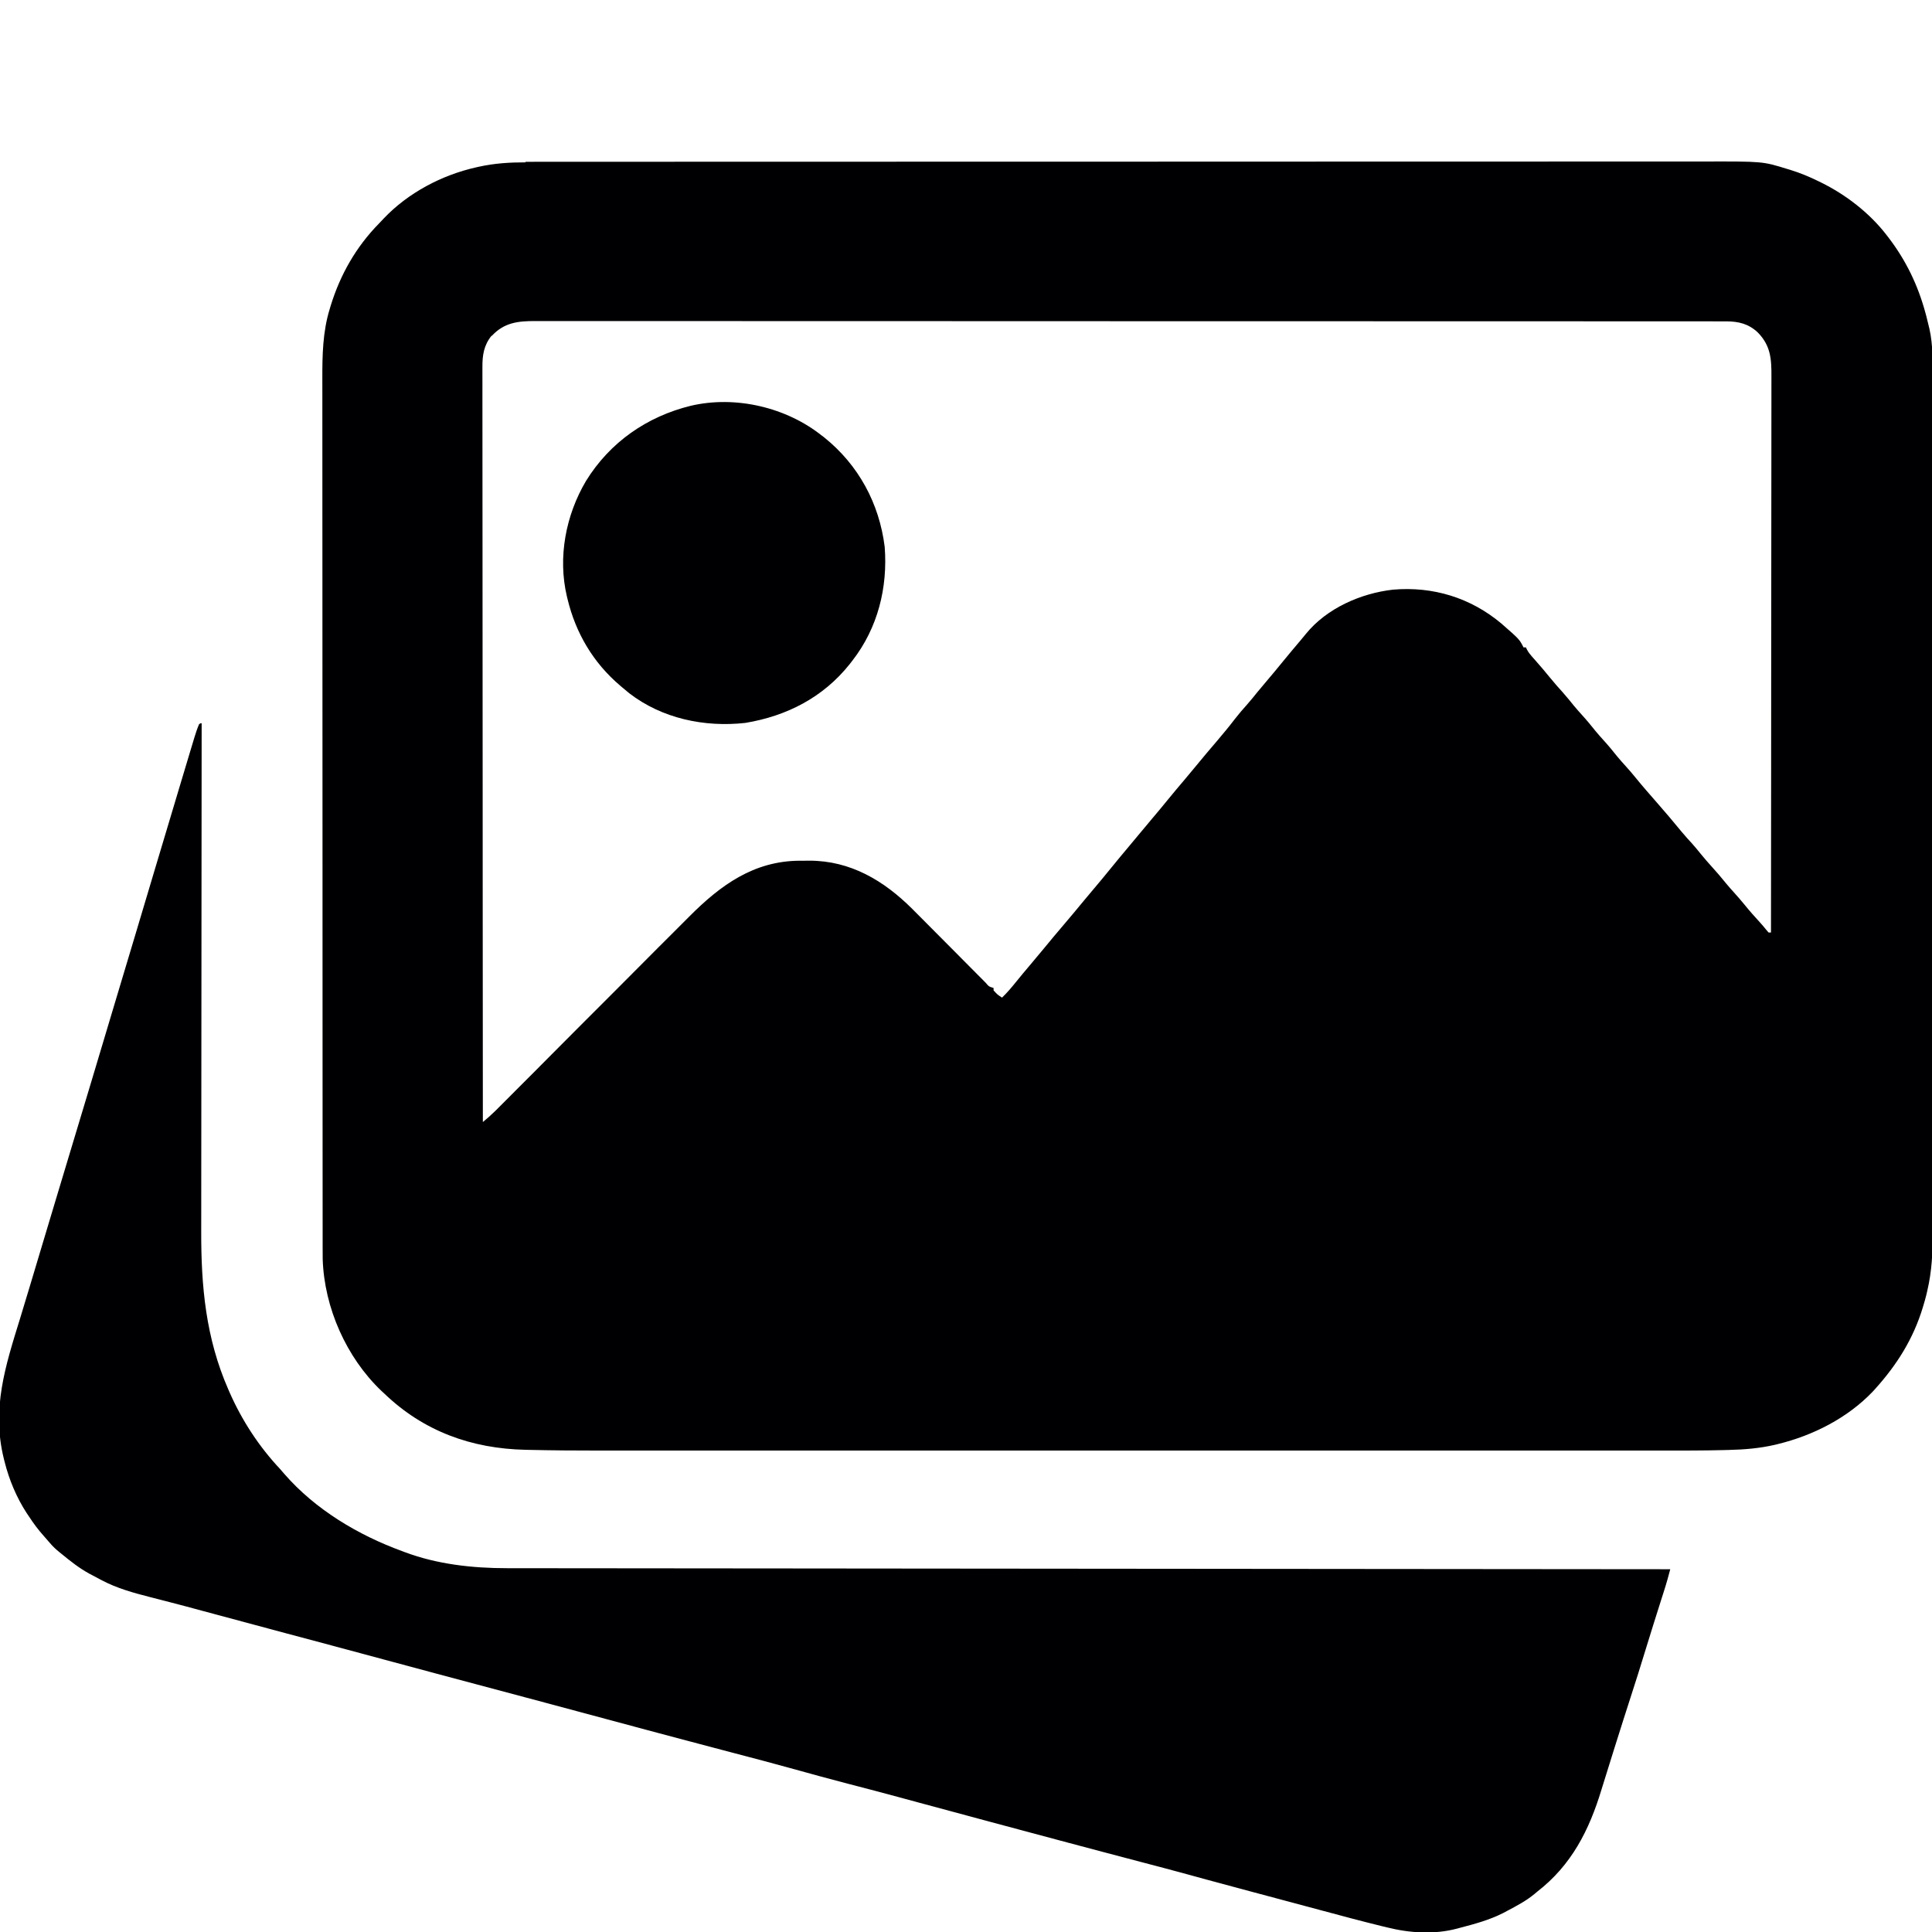 <?xml version="1.0" encoding="UTF-8"?>
<svg version="1.1" viewBox="0 0 1600 1600" width="1280" height="1280" xmlns="http://www.w3.org/2000/svg">
<path transform="translate(435 134)" d="m0 0c1.76-0.002 3.52-0.004 5.28-0.006 4.84-0.006 9.68-0.005 14.5-0.003 5.26 7.32e-4 10.5-0.004 15.8-0.009 10.4-0.008 20.9-0.01 31.3-0.01 12.5-9.14e-4 25-0.008 37.5-0.014 29.5-0.016 59-0.022 88.6-0.026 15-0.002 30-0.006 45.1-0.01 48.2-0.013 96.4-0.023 145-0.027 2.3-1.62e-4 4.61-3.28e-4 6.91-4.94e-4 4.62-3.34e-4 9.24-6.64e-4 13.9-9.95e-4 5.41-3.87e-4 10.8-7.77e-4 16.2-0.001 1.55-1.12e-4 3.1-2.24e-4 4.64-3.34e-4 49.7-0.004 99.4-0.019 149-0.042 35.7-0.017 71.4-0.032 107-0.037 0.735-9.35e-5 1.47-1.87e-4 2.23-2.83e-4 16.1-0.002 32.3-0.003 48.4-0.004 5.77-1.36e-4 11.5-3.45e-4 17.3-5.93e-4 1.44-6.16e-5 2.87-1.2e-4 4.31-1.75e-4 22.9-9.19e-4 45.7-0.011 68.6-0.025 23.7-0.015 47.4-0.019 71-0.011 13.6 0.004 27.3 6.1e-4 40.9-0.015 9.12-0.01 18.2-0.009 27.4 0.001 5.19 0.005 10.4 0.006 15.6-0.007 48.3-0.11 48.3-0.11 68.5 6.13 0.857 0.256 1.71 0.512 2.6 0.776 8.15 2.52 15.9 5.71 23.5 9.47 0.631 0.307 1.26 0.613 1.91 0.929 20.6 10.1 40.3 25.3 54.4 43.6 0.466 0.601 0.932 1.2 1.41 1.82 14.7 19.2 24.6 39.7 30.9 63.1 0.194 0.718 0.389 1.44 0.589 2.18 0.393 1.52 0.766 3.04 1.12 4.57 0.45 1.94 0.927 3.88 1.43 5.81 3.11 13.7 2.67 27.5 2.63 41.5-0.007 3.89 0.004 7.78 0.012 11.7 0.012 6.81 0.014 13.6 0.007 20.4-0.009 10.1-0.001 20.2 0.01 30.4 0.02 18.1 0.022 36.2 0.017 54.2-0.005 15.8-0.004 31.7 0.002 47.5 7.57e-4 2.12 0.002 4.25 0.002 6.37 0.001 3.2 0.002 6.4 0.003 9.61 0.011 29.8 0.015 59.5 0.008 89.3-4.46e-4 1.68-4.46e-4 1.68-9.01e-4 3.4-0.002 9.11-0.005 18.2-0.008 27.3-0.01 35.5-0.002 71 0.021 107 0.026 39.9 0.039 79.8 0.032 120-7.16e-4 4.26-0.001 8.52-0.002 12.8-1.7e-4 1.05-3.4e-4 2.1-5.15e-4 3.18-0.002 15.8 0.006 31.6 0.019 47.4 0.015 18 0.016 36-0.002 54-0.01 10.1-0.008 20.1 0.009 30.2 0.011 6.73 0.006 13.5-0.009 20.2-0.009 3.83-0.011 7.65 0.004 11.5 0.063 16.7-0.652 32.6-4.52 49-0.275 1.17-0.549 2.34-0.832 3.55-0.616 2.49-1.3 4.94-2.04 7.39-0.255 0.861-0.51 1.72-0.772 2.61-7.87 26-21.3 47.4-39.4 67.5-0.675 0.749-1.35 1.5-2.05 2.27-20.9 21.9-49.5 36.4-78.6 43.5-0.81 0.199-1.62 0.398-2.45 0.603-12.5 2.89-25.1 3.96-37.9 4.26-1.43 0.038-2.86 0.076-4.29 0.114-16.9 0.423-33.9 0.41-50.8 0.397-4.86-0.003-9.72 7.41e-4 -14.6 0.003-8.48 0.004-17 0.004-25.5 9.53e-4 -12.6-0.004-25.2-0.002-37.9 0.001-22.5 0.005-45.1 0.005-67.6 0.002-19.7-0.003-39.5-0.003-59.2-0.002-1.97 1.15e-4 -1.97 1.15e-4 -3.98 2.31e-4 -5.33 3.11e-4 -10.7 6.29e-4 -16 9.6e-4 -14.9 9.17e-4 -29.8 0.001-44.7 0.002-0.678 1.36e-5 -1.36 2.73e-5 -2.06 4.14e-5 -21.6 4.09e-4 -43.2-7.15e-4 -64.8-0.003-0.699-7.02e-5 -1.4-1.4e-4 -2.12-2.13e-4 -11.4-0.001-22.7-0.002-34.1-0.004-45-0.005-90-0.005-135 2.31e-4 -11.3 0.001-22.7 0.002-34 0.004-0.698 7.04e-5 -1.4 1.41e-4 -2.12 2.13e-4 -21.6 0.002-43.1 0.003-64.7 0.003-0.678-1.36e-5 -1.36-2.72e-5 -2.05-4.12e-5 -14.9-3.13e-4 -29.8-9.47e-4 -44.7-0.002-5.99-3.7e-4 -12-7.18e-4 -18-0.001-1.31-7.91e-5 -2.62-1.58e-4 -3.97-2.4e-4 -19.7-0.001-39.4 1.85e-4 -59.1 0.003-22.4 0.003-44.9 0.002-67.3-0.003-12.5-0.003-25.1-0.003-37.6 6.46e-4 -8.4 0.002-16.8 8.02e-4 -25.2-0.004-4.76-0.002-9.53-0.003-14.3 4.06e-4 -19.5 0.014-38.9-0.129-58.3-0.564-0.886-0.019-1.77-0.037-2.68-0.056-45-0.97-84.6-15.4-117-46.5-0.86-0.795-1.72-1.59-2.61-2.41-28.8-27.5-47.2-68.6-48.5-109-0.038-3.35-0.044-6.71-0.039-10.1-0.002-1.29-0.004-2.57-0.006-3.89-0.006-3.56-0.005-7.12-0.003-10.7 7.34e-4 -3.87-0.004-7.75-0.009-11.6-0.008-7.68-0.01-15.4-0.01-23-9.15e-4 -9.2-0.008-18.4-0.014-27.6-0.016-22.2-0.022-44.5-0.027-66.7-0.002-10.5-0.006-21-0.01-31.6-0.013-36-0.024-72.1-0.027-108-2.22e-4 -2.26-4.43e-4 -4.52-6.65e-4 -6.78-2.21e-4 -2.27-4.41e-4 -4.53-6.61e-4 -6.8-4.43e-4 -4.55-8.9e-4 -9.1-0.001-13.6-1.09e-4 -1.13-2.19e-4 -2.26-3.31e-4 -3.42-0.004-36.6-0.019-73.1-0.043-110-0.025-38.7-0.038-77.3-0.04-116-1.71e-4 -4.25-3.87e-4 -8.49-6.34e-4 -12.7-5.58e-5 -1.05-1.12e-4 -2.09-1.69e-4 -3.17-0.001-16.8-0.012-33.6-0.027-50.4-0.014-16.9-0.018-33.8-0.01-50.7 0.004-10 6.38e-4 -20.1-0.015-30.1-0.01-6.71-0.009-13.4 0.001-20.1 0.005-3.82 0.006-7.63-0.007-11.5-0.062-19.8 0.253-39.5 6.13-58.5 0.384-1.29 0.384-1.29 0.776-2.6 7.93-25.8 21.1-48.9 40.1-68.2 1.29-1.32 2.55-2.67 3.8-4.02 20.2-21.3 48.1-36 76.6-42.4 0.687-0.155 1.37-0.311 2.08-0.471 13.1-2.9 25.7-3.68 39-3.66zm-27.9 144c-6.42 7.9-7.66 16.2-7.58 26.1-0.003 1.08-0.007 2.17-0.011 3.29-0.008 3.63 0.006 7.27 0.019 10.9-0.001 2.63-0.004 5.26-0.008 7.89-0.006 5.72-0.001 11.4 0.011 17.2 0.018 8.51 0.019 17 0.016 25.5-0.004 14.3 0.006 28.6 0.024 42.9 0.018 14.2 0.029 28.3 0.033 42.5 2.06e-4 0.881 4.12e-4 1.76 6.25e-4 2.67 0.001 4.47 0.002 8.95 0.003 13.4 0.006 31.7 0.026 63.4 0.055 95.1 0.028 30.8 0.049 61.6 0.061 92.4 3.95e-4 0.949 7.89e-4 1.9 0.001 2.88 0.004 9.53 0.008 19.1 0.011 28.6 0.008 19.4 0.016 38.8 0.025 58.2 4.12e-4 0.893 8.24e-4 1.79 0.001 2.71 0.028 59.6 0.075 119 0.126 179 5.45-4.61 5.45-4.61 10.6-9.51 0.631-0.63 1.26-1.26 1.91-1.91 0.669-0.673 1.34-1.35 2.03-2.04 1.09-1.09 1.09-1.09 2.21-2.21 2.43-2.43 4.85-4.87 7.28-7.3 1.75-1.75 3.49-3.5 5.24-5.25 3.76-3.76 7.51-7.53 11.3-11.3 5.44-5.45 10.9-10.9 16.3-16.4 8.84-8.86 17.7-17.7 26.5-26.6 0.528-0.53 1.06-1.06 1.6-1.6 7.49-7.51 15-15 22.5-22.5 0.527-0.529 1.05-1.06 1.6-1.6 0.527-0.528 1.05-1.06 1.6-1.6 8.8-8.83 17.6-17.6 26.4-26.5 5.42-5.43 10.8-10.9 16.3-16.3 4.16-4.17 8.32-8.34 12.5-12.5 1.7-1.7 3.4-3.41 5.09-5.11 25.8-25.9 53.3-46 91.4-46.2 1.97 0.005 1.97 0.005 3.97 0.01 1.95-0.024 1.95-0.024 3.94-0.049 34.1-0.017 61.7 16.4 85.3 39.9 2.86 2.86 5.72 5.73 8.57 8.61 2.33 2.35 4.67 4.7 7.01 7.05 6.64 6.67 13.3 13.3 19.9 20 4.07 4.1 8.15 8.19 12.2 12.3 1.55 1.56 3.1 3.12 4.65 4.68 2.15 2.17 4.31 4.34 6.47 6.5 0.641 0.65 1.28 1.3 1.94 1.97 2.8 3.27 2.8 3.27 6.64 4.41v2c3.14 3.46 3.14 3.46 7 6 4.24-4.06 7.93-8.45 11.6-13 1.25-1.52 2.49-3.05 3.74-4.57 0.614-0.751 1.23-1.5 1.86-2.27 2.5-3.04 5.04-6.04 7.59-9.03 3.27-3.84 6.5-7.71 9.69-11.6 5.54-6.8 11.2-13.5 16.9-20.2 5.49-6.46 10.9-12.9 16.3-19.5 2.57-3.13 5.19-6.22 7.81-9.31 4.91-5.78 9.72-11.6 14.5-17.5 5.24-6.45 10.5-12.8 15.9-19.2 2.9-3.42 5.76-6.86 8.59-10.3 3.19-3.91 6.42-7.78 9.69-11.6 4.32-5.08 8.58-10.2 12.8-15.4 4.68-5.7 9.39-11.4 14.2-17 2.81-3.31 5.59-6.66 8.33-10 3.25-3.99 6.55-7.95 9.88-11.9 0.461-0.545 0.923-1.09 1.4-1.65 2.32-2.74 4.65-5.47 6.98-8.2 5.26-6.16 10.4-12.4 15.3-18.8 3.18-4.07 6.5-7.94 9.97-11.8 2.96-3.33 5.74-6.8 8.55-10.3 2.49-3.05 5.03-6.06 7.59-9.05 4.32-5.08 8.58-10.2 12.8-15.4 5.16-6.28 10.3-12.5 15.6-18.7 1.39-1.64 2.77-3.29 4.11-4.98 17.2-21.2 45.5-33.6 72.1-36.6 33.1-2.87 64.3 6.7 89.7 28 15 13.1 15 13.1 18.4 19.8h2c0.274 0.592 0.548 1.18 0.83 1.79 1.13 2.13 2.3 3.7 3.89 5.49 0.534 0.608 1.07 1.22 1.62 1.84 0.568 0.639 1.14 1.28 1.72 1.94 3.98 4.52 7.9 9.06 11.7 13.8 3.53 4.36 7.23 8.51 11 12.7 3.12 3.51 6.05 7.16 9 10.8 2.19 2.64 4.44 5.19 6.75 7.72 3.92 4.3 7.59 8.76 11.2 13.3 2.19 2.64 4.44 5.19 6.75 7.72 3.92 4.3 7.59 8.76 11.2 13.3 2.19 2.64 4.44 5.19 6.75 7.72 3.02 3.32 5.93 6.7 8.75 10.2 5.74 7.09 11.8 13.9 17.8 20.8 6.74 7.73 13.4 15.5 19.9 23.5 2.85 3.44 5.86 6.72 8.86 10 2.31 2.6 4.5 5.26 6.68 7.96 3.08 3.8 6.25 7.46 9.56 11.1 4.11 4.47 7.97 9.09 11.8 13.8 2.17 2.63 4.42 5.16 6.71 7.68 3.1 3.4 6.05 6.86 8.94 10.4 3.94 4.87 8.08 9.5 12.3 14.1 1.82 2 3.55 4.03 5.23 6.15 0.66 0.763 1.32 1.53 2 2.31h2c0.051-45.3 0.099-90.7 0.127-136 4.14e-4 -0.671 8.28e-4 -1.34 0.001-2.03 0.009-14.6 0.017-29.2 0.025-43.8 0.004-7.15 0.008-14.3 0.012-21.5 3.92e-4 -0.712 7.85e-4 -1.42 0.001-2.16 0.013-23.1 0.035-46.1 0.063-69.2 0.028-23.7 0.047-47.4 0.053-71.1 0.004-15.3 0.017-30.5 0.042-45.8 0.016-10 0.021-20 0.017-30-0.002-5.78 0.001-11.6 0.017-17.3 0.015-5.29 0.015-10.6 0.005-15.9-0.001-1.91 0.003-3.83 0.012-5.74 0.068-14.6-0.647-25.5-11.3-36.4-7.62-7.16-15.9-9.18-26.2-9.18-0.705-0.002-1.41-0.003-2.14-5e-3 -2.37-0.004-4.75-0.002-7.12 0.001-1.72-0.002-3.44-0.004-5.16-0.006-4.76-0.006-9.51-0.005-14.3-0.003-5.17 7.3e-4 -10.3-0.004-15.5-0.009-10.3-0.008-20.5-0.01-30.8-0.01-12.3-9.13e-4 -24.6-0.008-36.8-0.014-29-0.016-58-0.022-86.9-0.026-14.7-0.002-29.5-0.006-44.2-0.01-47.3-0.013-94.6-0.023-142-0.027-2.26-1.62e-4 -4.52-3.28e-4 -6.78-4.94e-4 -4.53-3.34e-4 -9.06-6.64e-4 -13.6-9.95e-4 -5.31-3.87e-4 -10.6-7.77e-4 -15.9-0.001-1.52-1.12e-4 -3.04-2.24e-4 -4.56-3.34e-4 -48.8-0.004-97.6-0.019-146-0.042-35-0.017-70.1-0.032-105-0.037-0.721-9.35e-5 -1.44-1.87e-4 -2.18-2.83e-4 -15.8-0.002-31.6-0.003-47.5-0.004-5.66-1.36e-4 -11.3-3.45e-4 -17-5.93e-4 -1.41-6.16e-5 -2.82-1.2e-4 -4.23-1.75e-4 -22.4-9.2e-4 -44.9-0.011-67.3-0.025-23.2-0.015-46.5-0.019-69.7-0.011-13.4 0.004-26.8 5.65e-4 -40.2-0.015-8.95-0.01-17.9-0.009-26.8 0.001-5.1 0.005-10.2 0.006-15.3-0.007-4.64-0.011-9.28-0.009-13.9 0.005-1.67 0.002-3.34-1.49e-4 -5-0.008-14.6-0.067-26.1 1.18-36.4 12.3z" fill="#000002"/>
<path transform="translate(166,599)" d="m0 0h1c-0.001 0.963-0.002 1.93-0.003 2.92-0.067 57.2-0.119 114-0.15 171-0.004 6.87-0.008 13.7-0.012 20.6-5.88e-4 1.03-5.88e-4 1.03-0.001 2.07-0.013 22.1-0.035 44.2-0.063 66.3-0.029 23.4-0.047 46.8-0.053 70.2-0.004 14-0.017 28-0.042 42-0.016 9.62-0.021 19.2-0.017 28.9 0.002 5.54-8.61e-4 11.1-0.017 16.6-0.127 45.7 3.78 88.5 22.4 131 0.348 0.797 0.696 1.59 1.05 2.42 10.3 23.4 24.4 45 41.9 63.6 1.17 1.35 2.34 2.7 3.5 4.06 25.7 29.5 61.1 50.6 97.5 63.9 0.732 0.277 1.46 0.554 2.22 0.839 26.9 10.1 56.1 13.3 84.7 13.3 1.69 0.002 3.38 0.005 5.06 0.009 4.63 0.008 9.25 0.009 13.9 0.01 5.04 0.002 10.1 0.009 15.1 0.016 8.83 0.011 17.7 0.018 26.5 0.023 13.1 0.007 26.2 0.021 39.4 0.035 22.1 0.024 44.2 0.043 66.2 0.06 21.9 0.016 43.7 0.035 65.6 0.056 0.679 6.58e-4 1.36 0.001 2.06 2e-3 6.2 0.006 12.4 0.012 18.6 0.018 15.4 0.015 30.8 0.03 46.3 0.044 0.702 6.63e-4 1.4 0.001 2.13 0.002 34.1 0.032 68.3 0.061 102 0.089 11.8 0.01 23.7 0.02 35.5 0.029 1.1 9.21e-4 1.1 9.21e-4 2.23 0.002 34.2 0.029 68.3 0.06 102 0.091 2.22 0.002 4.44 0.004 6.66 0.006 14.7 0.014 29.4 0.027 44.1 0.041 29.3 0.027 58.5 0.054 87.8 0.081 1.39 0.001 2.79 0.003 4.18 0.004 86.7 0.08 173 0.154 278 0.242-0.473 1.75-0.947 3.5-1.42 5.24-0.396 1.46-0.396 1.46-0.8 2.95-1.01 3.64-2.12 7.23-3.27 10.8-0.229 0.722-0.459 1.44-0.695 2.19-0.491 1.55-0.984 3.09-1.48 4.64-4.31 13.5-8.55 27.1-12.7 40.6-4.06 13.3-8.2 26.5-12.5 39.7-3.93 12.1-7.75 24.2-11.6 36.4-0.753 2.39-1.51 4.78-2.26 7.17-5.14 16.3-5.14 16.3-10.2 32.7-10.2 33.7-24.8 62.6-53.2 84.6-0.704 0.593-1.41 1.19-2.13 1.8-6.99 5.79-14.9 9.99-22.9 14.2l-3.52 1.88c-11.3 5.66-23.3 8.93-35.5 12.1l-2.17 0.595c-19.1 5.11-39.4 3.76-58.4-0.994-1.47-0.358-2.94-0.716-4.41-1.07-16.9-4.14-33.7-8.64-50.6-13.2-4.37-1.17-8.74-2.34-13.1-3.51-7.6-2.03-15.2-4.07-22.8-6.1-6.42-1.72-12.8-3.44-19.3-5.15-13-3.48-26-6.98-39-10.5-0.933-0.255-1.87-0.51-2.83-0.773-4.4-1.2-8.8-2.41-13.2-3.62-12.3-3.38-24.7-6.62-37-9.85-20.4-5.33-40.8-10.8-61.2-16.2-2.77-0.741-5.53-1.48-8.3-2.22-38.3-10.2-76.5-20.5-115-30.9-4.08-1.11-8.17-2.22-12.3-3.33-0.978-0.265-1.96-0.531-2.96-0.805-14.3-3.89-28.7-7.68-43.1-11.4-16.7-4.34-33.3-8.89-49.9-13.5-13.9-3.86-27.9-7.55-41.9-11.2-21.9-5.73-43.8-11.6-65.7-17.4-3.31-0.886-6.62-1.77-9.94-2.66-27.6-7.37-55.1-14.8-82.7-22.2-19.6-5.29-39.2-10.5-58.8-15.7-22.8-6.04-45.6-12.2-68.3-18.3-29.6-8.02-59.2-15.9-88.8-23.8-23.4-6.22-46.7-12.5-70-18.8-9.02-2.46-18-4.86-27.1-7.2-0.96-0.248-1.92-0.497-2.91-0.752-4.51-1.17-9.01-2.32-13.5-3.47-13.4-3.43-27-7.2-39.3-13.7-0.654-0.339-1.31-0.677-1.98-1.03-1.91-0.998-3.81-2.01-5.71-3.04-1.05-0.554-2.1-1.11-3.18-1.68-8.29-4.59-15.5-10.3-22.8-16.3-0.537-0.434-1.07-0.867-1.63-1.31-2.85-2.33-5.44-4.68-7.81-7.5-2.63-3.09-2.63-3.09-5.32-6.13-4.56-5.05-8.49-10.4-12.2-16.1-0.639-0.944-1.28-1.89-1.94-2.86-8.3-12.8-14.4-27.4-18.1-42.1-0.319-1.25-0.319-1.25-0.645-2.53-10.3-41.5 1.2-76.9 13.3-116 2.71-8.86 5.39-17.7 8.05-26.6 0.303-1.01 0.303-1.01 0.612-2.04 1.05-3.5 2.1-7 3.15-10.5 1.98-6.63 3.97-13.3 5.96-19.9 0.7-2.33 1.4-4.67 2.1-7 3.19-10.6 6.38-21.3 9.57-31.9 15.1-50.2 15.1-50.2 30.1-100 5.34-18 10.7-35.9 16.1-53.8 0.224-0.748 0.449-1.5 0.68-2.27 3.77-12.6 7.55-25.1 11.3-37.7 2.73-9.09 5.46-18.2 8.19-27.3 0.371-1.24 0.742-2.47 1.12-3.75 4.89-16.3 9.77-32.6 14.6-48.9 6.92-23.3 13.9-46.5 20.9-69.8 0.941-3.13 1.88-6.26 2.82-9.39 1.52-5.05 3.04-10.1 4.56-15.2 0.567-1.88 1.13-3.76 1.7-5.65 0.777-2.59 1.56-5.17 2.34-7.75 0.34-1.13 0.34-1.13 0.686-2.29 1.12-3.69 2.32-7.29 3.83-10.8z" fill="#000002"/>
<path transform="translate(681,361)" d="m0 0c0.773 0.615 0.773 0.615 1.56 1.24 28.4 22.8 45.6 54.6 50.1 90.6 2.62 33.8-5.71 67.2-26.7 94.2-0.753 0.973-1.51 1.95-2.28 2.95-21.9 27.5-52 43-86.5 48.7-33.8 3.74-68.9-3.62-96.1-24.6-2.04-1.66-4.06-3.35-6.06-5.06-0.506-0.429-1.01-0.858-1.53-1.3-22.2-18.9-36.7-43.4-43.5-71.7-0.167-0.68-0.333-1.36-0.505-2.06-7.68-32.4-0.958-67.4 15.9-95.8 19.8-32 50.4-53.2 86.6-62.1 37.1-8.73 79.4 1.21 109 25z" fill="#000002"/>
</svg>
